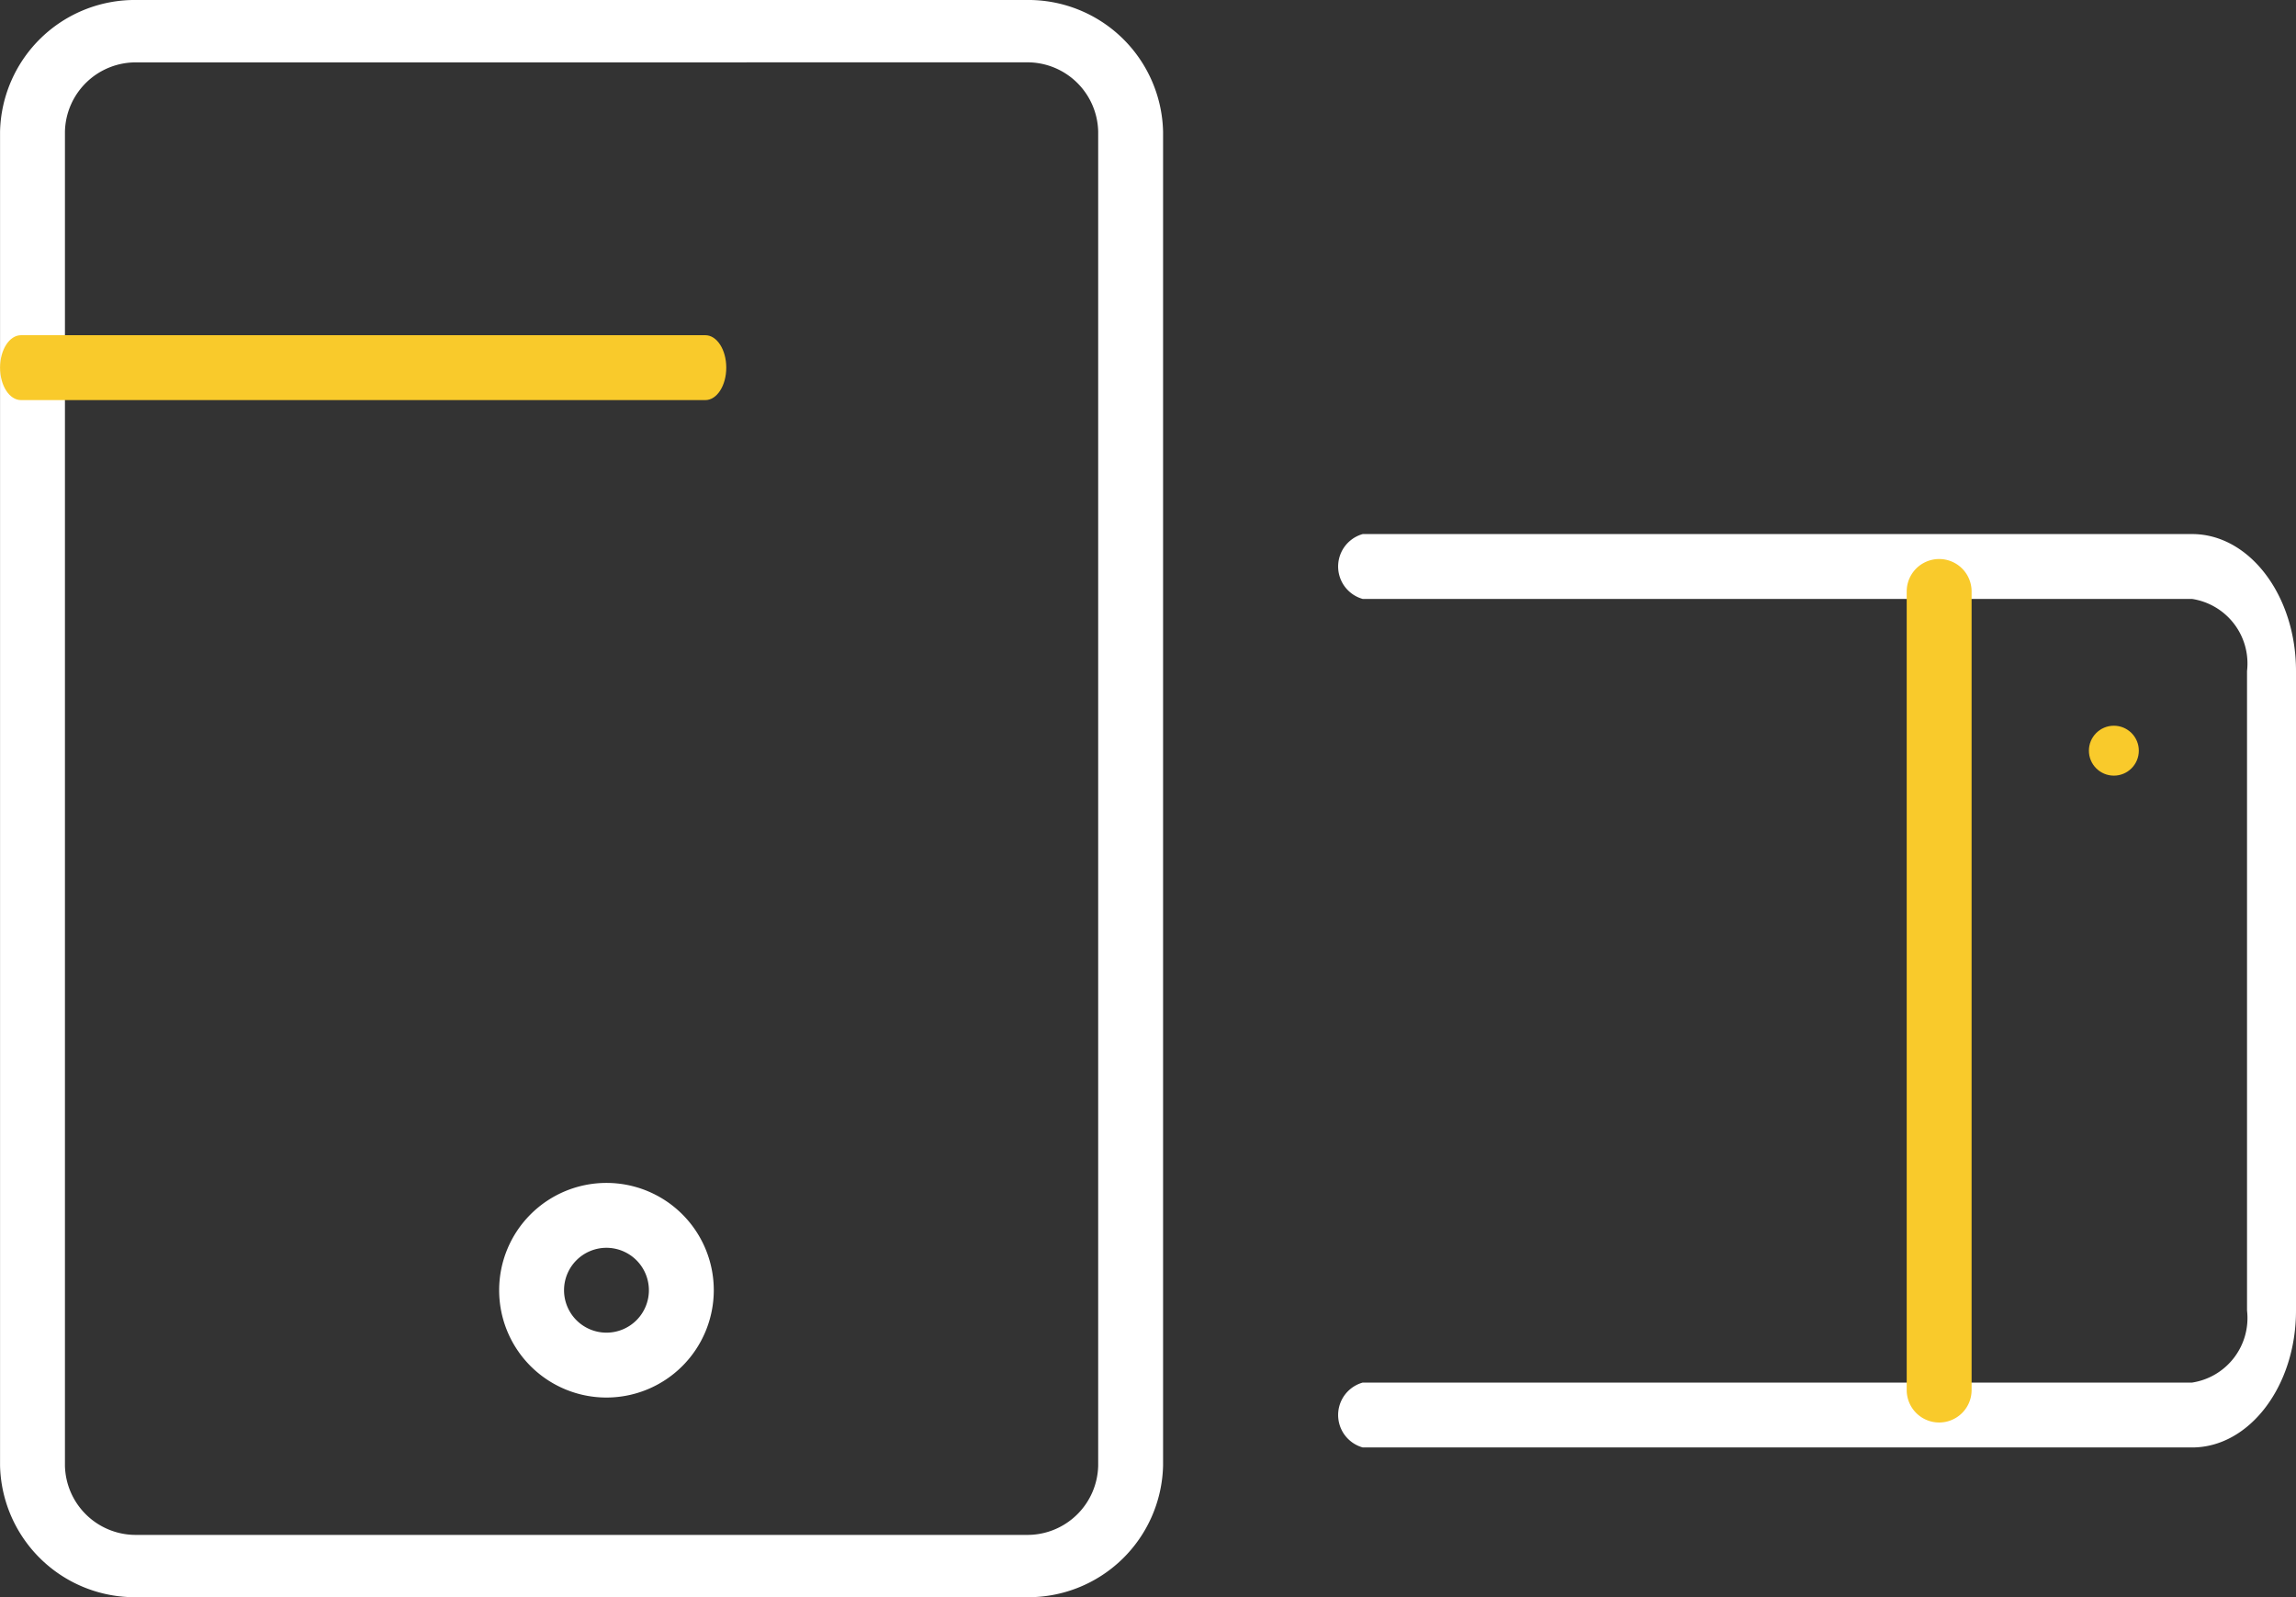 <svg xmlns="http://www.w3.org/2000/svg" width="45.998" height="32" viewBox="0 0 45.998 32">
  <rect x="0" y="0" width="45.998" height="32" fill="#333333" stroke="none"/>
  <g id="Group_3715" data-name="Group 3715" transform="translate(-1122 -557)">
    <path id="Path_16699" data-name="Path 16699" d="M1126.406,424.85h-17.812a2.7,2.7,0,0,1-2.744-2.637V395.487a2.7,2.7,0,0,1,2.744-2.637h17.812a2.7,2.7,0,0,1,2.744,2.637v26.726A2.7,2.7,0,0,1,1126.406,424.85ZM1108.594,394.1a1.419,1.419,0,0,0-1.444,1.388v26.726a1.419,1.419,0,0,0,1.444,1.388h17.812a1.419,1.419,0,0,0,1.444-1.388V395.487a1.419,1.419,0,0,0-1.444-1.388Z" transform="translate(16.151 164.15)" fill="#fff"/>
    <path id="Path_16700" data-name="Path 16700" d="M1146.959,423.15h-16.616a.675.675,0,0,1,0-1.3h16.616a1.308,1.308,0,0,0,1.1-1.444V407.594a1.308,1.308,0,0,0-1.1-1.444h-16.616a.675.675,0,0,1,0-1.3h16.616c1.148,0,2.081,1.231,2.081,2.744v12.812C1149.041,421.919,1148.107,423.15,1146.959,423.15Z" transform="translate(18.958 162.85)" fill="#fff"/>
    <path id="Path_16701" data-name="Path 16701" d="M1116,422.15a2.15,2.15,0,1,1,2.15-2.15A2.152,2.152,0,0,1,1116,422.15Zm0-3a.85.85,0,1,0,.85.85A.851.851,0,0,0,1116,419.15Z" transform="translate(18.15 162.85)" fill="#fff"/>
    <path id="Path_16702" data-name="Path 16702" d="M1111.98,401.15h-13.711c-.232,0-.419-.291-.419-.65s.188-.65.419-.65h13.711c.232,0,.419.291.419.65S1112.212,401.15,1111.98,401.15Z" transform="translate(24.151 163.866)" fill="#f9ca2b"/>
    <circle id="Ellipse_967" data-name="Ellipse 967" cx="0.5" cy="0.5" r="0.5" transform="translate(1163.849 571.54)" fill="#f9ca2b"/>
    <path id="Path_16703" data-name="Path 16703" d="M1148,422.65a.65.65,0,0,1-.65-.65V406a.65.65,0,0,1,1.3,0v16A.65.65,0,0,1,1148,422.65Z" transform="translate(12.849 162.85)" fill="#f9ca2b"/>
  </g>
</svg>
